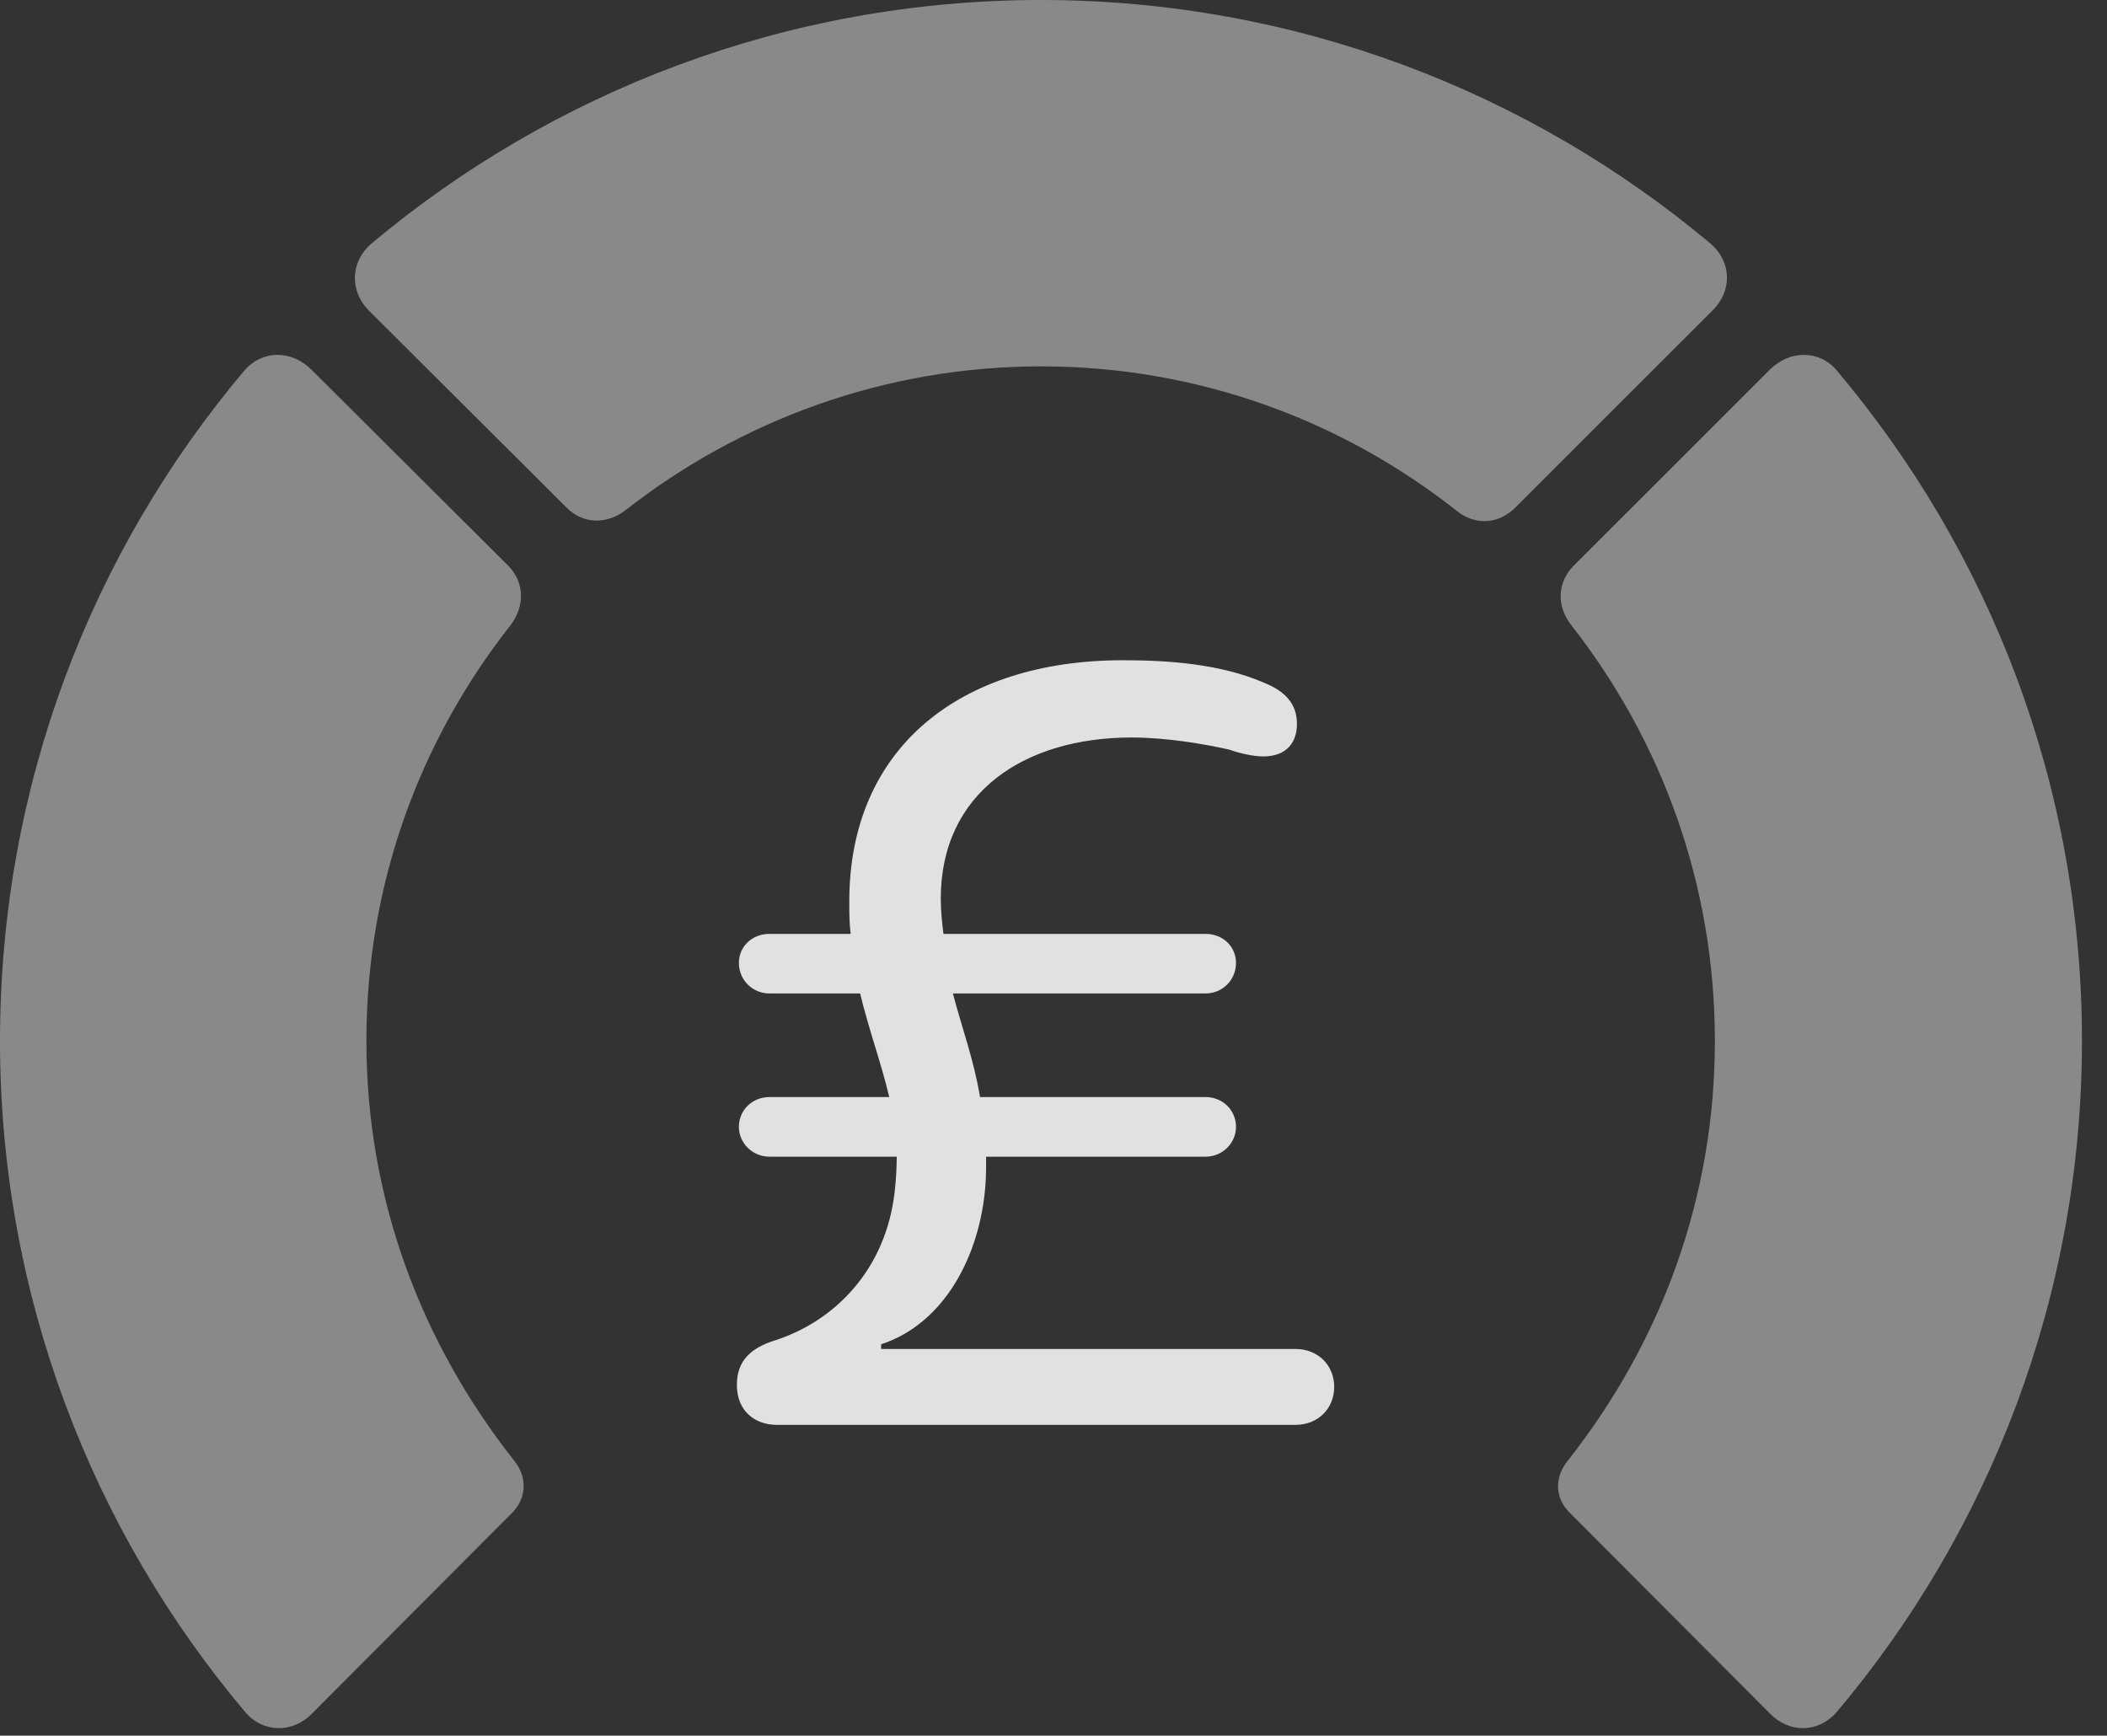 <?xml version="1.0" encoding="UTF-8"?>
<!--Generator: Apple Native CoreSVG 341-->
<!DOCTYPE svg
PUBLIC "-//W3C//DTD SVG 1.1//EN"
       "http://www.w3.org/Graphics/SVG/1.1/DTD/svg11.dtd">
<svg version="1.1" xmlns="http://www.w3.org/2000/svg" xmlns:xlink="http://www.w3.org/1999/xlink" viewBox="0 0 30.381 25.029">
 <rect x="0" y="0" width="30.381" height="25.029" fill="#333333" stroke="none"/>
 <g>
  <rect height="25.029" opacity="0" width="30.381" x="0" y="0"/>
  <path d="M30.02 15.01C30.02 11.328 28.691 7.959 26.484 5.342C26.23 5.039 25.801 5.049 25.518 5.332L22.695 8.154C22.451 8.398 22.441 8.74 22.656 9.014C23.955 10.674 24.727 12.744 24.727 15.01C24.727 17.275 23.955 19.355 22.598 21.074C22.412 21.309 22.422 21.602 22.627 21.807L25.518 24.707C25.801 25 26.221 24.99 26.484 24.688C28.691 22.07 30.02 18.682 30.02 15.01Z" fill="white" fill-opacity="0.425"/>
  <path d="M15.01 5.283C17.275 5.283 19.365 6.064 21.025 7.383C21.289 7.578 21.611 7.559 21.855 7.314L24.688 4.482C24.98 4.199 24.971 3.779 24.668 3.516C22.061 1.328 18.682 0 15.01 0C11.338 0 7.959 1.328 5.352 3.516C5.049 3.779 5.039 4.199 5.322 4.482L8.164 7.314C8.398 7.559 8.75 7.568 9.023 7.354C10.674 6.064 12.754 5.283 15.01 5.283Z" fill="white" fill-opacity="0.425"/>
  <path d="M0 15.01C0 18.682 1.328 22.07 3.535 24.688C3.789 24.99 4.219 25 4.502 24.707L7.393 21.807C7.588 21.602 7.607 21.309 7.422 21.074C6.064 19.355 5.283 17.275 5.283 15.01C5.283 12.744 6.055 10.674 7.363 9.014C7.568 8.74 7.568 8.398 7.324 8.154L4.492 5.332C4.209 5.049 3.789 5.039 3.525 5.342C1.318 7.959 0 11.328 0 15.01Z" fill="white" fill-opacity="0.425"/>
  <path d="M11.201 20.547L18.682 20.547C19.004 20.547 19.238 20.312 19.238 20C19.238 19.688 19.004 19.453 18.682 19.453L12.705 19.453L12.705 19.385C13.604 19.092 14.131 18.125 14.209 17.09C14.219 16.953 14.219 16.816 14.219 16.68L17.383 16.68C17.627 16.68 17.822 16.484 17.822 16.25C17.822 16.006 17.627 15.82 17.383 15.82L14.131 15.82C14.043 15.283 13.867 14.815 13.74 14.326L17.383 14.326C17.627 14.326 17.822 14.131 17.822 13.887C17.822 13.643 17.627 13.467 17.383 13.467L13.604 13.467C13.584 13.31 13.565 13.135 13.565 12.959C13.565 11.426 14.775 10.635 16.318 10.635C16.826 10.635 17.383 10.732 17.725 10.81C17.891 10.869 18.086 10.908 18.213 10.908C18.564 10.908 18.701 10.693 18.701 10.44C18.701 10.137 18.516 9.961 18.223 9.844C17.588 9.57 16.836 9.521 16.191 9.521C13.848 9.521 12.246 10.781 12.246 12.998C12.246 13.164 12.246 13.31 12.266 13.467L11.094 13.467C10.85 13.467 10.654 13.643 10.654 13.887C10.654 14.131 10.85 14.326 11.094 14.326L12.402 14.326C12.529 14.854 12.705 15.322 12.822 15.82L11.094 15.82C10.85 15.82 10.654 16.006 10.654 16.25C10.654 16.484 10.85 16.68 11.094 16.68L12.93 16.68C12.93 16.826 12.92 17.021 12.9 17.188C12.773 18.311 12.031 19.062 11.152 19.336C10.83 19.443 10.625 19.619 10.625 19.971C10.625 20.352 10.889 20.547 11.201 20.547Z" fill="white" fill-opacity="0.85"/>
 </g>
</svg>
